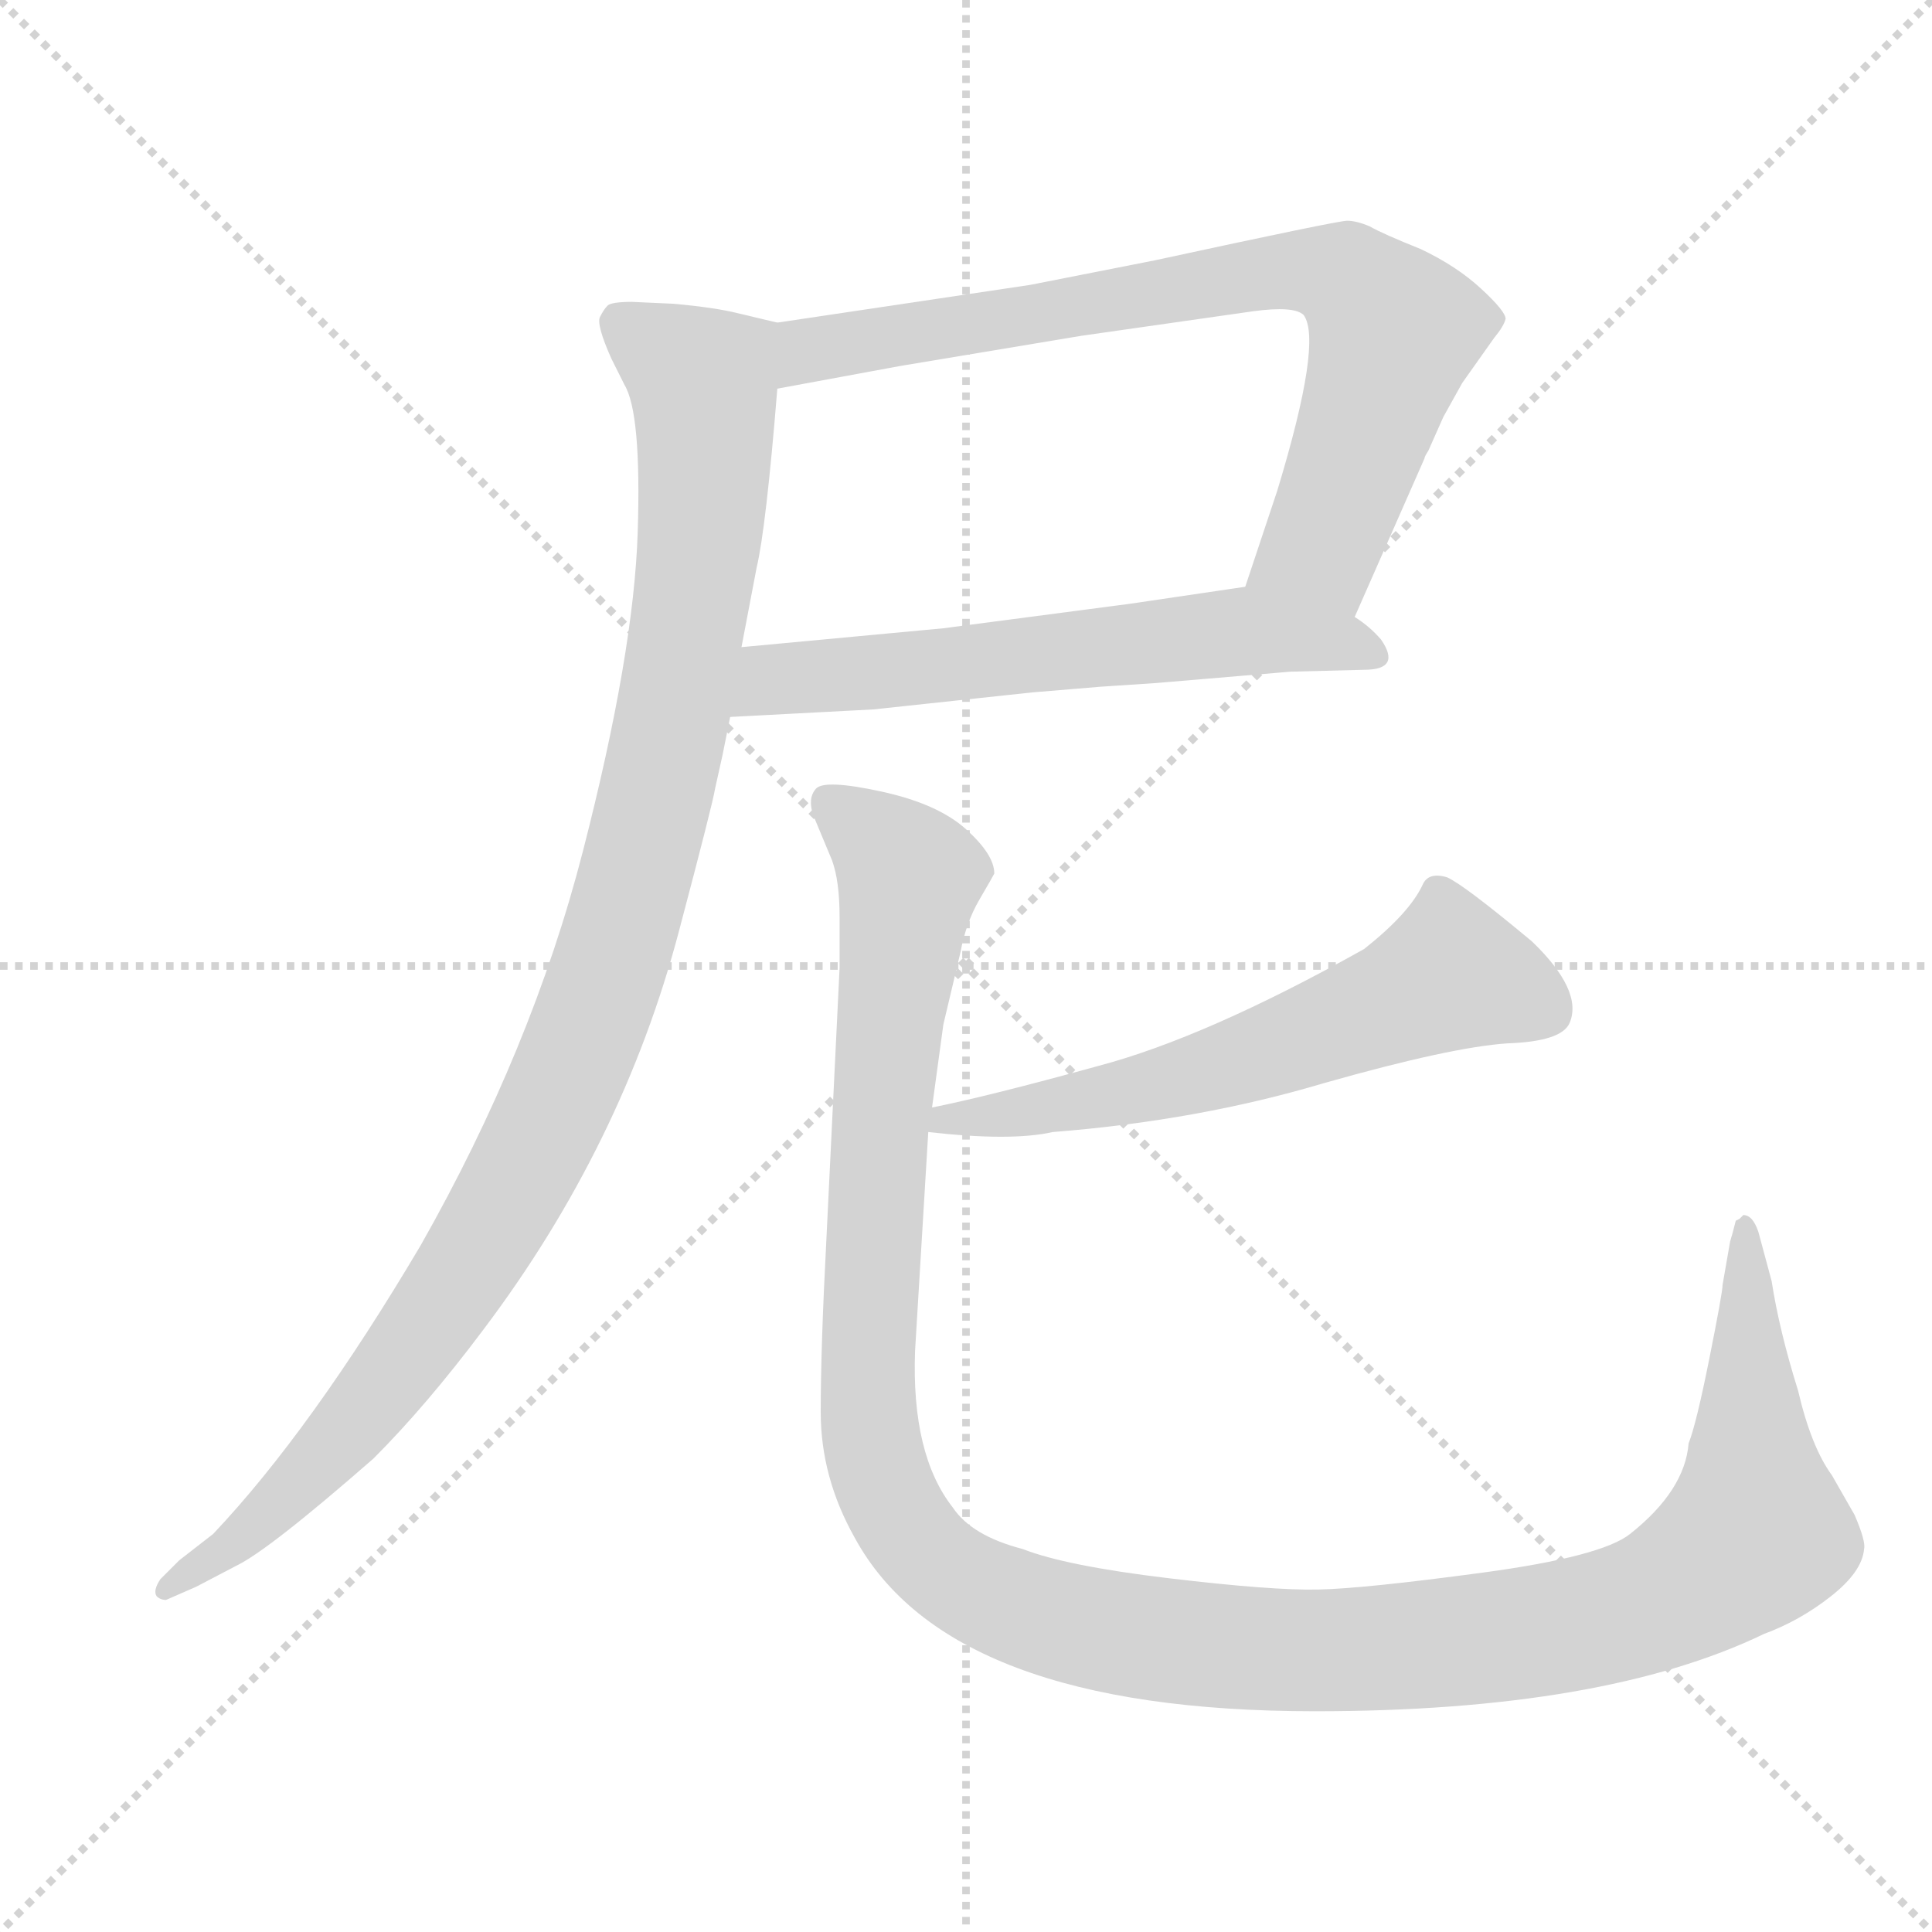 <svg xmlns="http://www.w3.org/2000/svg" version="1.1" viewBox="0 0 1024 1024">
  <g stroke="lightgray" stroke-dasharray="1,1" stroke-width="1" transform="scale(4, 4)">
    <line x1="0" y1="0" x2="256" y2="256" />
    <line x1="256" y1="0" x2="0" y2="256" />
    <line x1="128" y1="0" x2="128" y2="256" />
    <line x1="0" y1="128" x2="256" y2="128" />
  </g>
  <g transform="scale(1.0, -1.0) translate(0.0, -817.00)">
    <style type="text/css">
      
        @keyframes keyframes0 {
          from {
            stroke: blue;
            stroke-dashoffset: 754;
            stroke-width: 128;
          }
          71% {
            animation-timing-function: step-end;
            stroke: blue;
            stroke-dashoffset: 0;
            stroke-width: 128;
          }
          to {
            stroke: black;
            stroke-width: 1024;
          }
        }
        #make-me-a-hanzi-animation-0 {
          animation: keyframes0 0.864s both;
          animation-delay: 0s;
          animation-timing-function: linear;
        }
      
        @keyframes keyframes1 {
          from {
            stroke: blue;
            stroke-dashoffset: 597;
            stroke-width: 128;
          }
          66% {
            animation-timing-function: step-end;
            stroke: blue;
            stroke-dashoffset: 0;
            stroke-width: 128;
          }
          to {
            stroke: black;
            stroke-width: 1024;
          }
        }
        #make-me-a-hanzi-animation-1 {
          animation: keyframes1 0.736s both;
          animation-delay: 0.864s;
          animation-timing-function: linear;
        }
      
        @keyframes keyframes2 {
          from {
            stroke: blue;
            stroke-dashoffset: 1038;
            stroke-width: 128;
          }
          77% {
            animation-timing-function: step-end;
            stroke: blue;
            stroke-dashoffset: 0;
            stroke-width: 128;
          }
          to {
            stroke: black;
            stroke-width: 1024;
          }
        }
        #make-me-a-hanzi-animation-2 {
          animation: keyframes2 1.095s both;
          animation-delay: 1.599s;
          animation-timing-function: linear;
        }
      
        @keyframes keyframes3 {
          from {
            stroke: blue;
            stroke-dashoffset: 590;
            stroke-width: 128;
          }
          66% {
            animation-timing-function: step-end;
            stroke: blue;
            stroke-dashoffset: 0;
            stroke-width: 128;
          }
          to {
            stroke: black;
            stroke-width: 1024;
          }
        }
        #make-me-a-hanzi-animation-3 {
          animation: keyframes3 0.73s both;
          animation-delay: 2.694s;
          animation-timing-function: linear;
        }
      
        @keyframes keyframes4 {
          from {
            stroke: blue;
            stroke-dashoffset: 1308;
            stroke-width: 128;
          }
          81% {
            animation-timing-function: step-end;
            stroke: blue;
            stroke-dashoffset: 0;
            stroke-width: 128;
          }
          to {
            stroke: black;
            stroke-width: 1024;
          }
        }
        #make-me-a-hanzi-animation-4 {
          animation: keyframes4 1.314s both;
          animation-delay: 3.424s;
          animation-timing-function: linear;
        }
      
    </style>
    
      <path d="M 718 490 L 755 574 Q 755 575 757 578 L 765 596 L 775 614 L 792 638 Q 797 644 798 648 Q 798 652 785 664 Q 772 676 753 685 Q 733 693 726 697 Q 719 700 714 700 Q 709 700 612 679 L 546 666 L 412 646 C 382 642 382 606 412 611 L 477 623 L 573 639 L 664 652 Q 686 655 691 650 Q 701 636 677 557 L 660 506 C 651 478 706 463 718 490 Z" fill="lightgray" />
    
      <path d="M 583 453 L 613 455 L 684 461 L 723 462 Q 743 462 732 478 Q 726 485 718 490 C 694 508 690 510 660 506 L 599 497 L 500 484 L 393 474 C 363 471 357 435 387 437 L 463 441 L 547 450 L 583 453 Z" fill="lightgray" />
    
      <path d="M 412 646 L 391 651 Q 379 654 357 656 L 335 657 Q 324 657 322 655 Q 320 653 318 649 Q 316 645 324 627 L 331 613 Q 340 598 338 535 Q 336 471 309 366 Q 282 261 223 157 Q 165 59 113 4 L 95 -10 L 85 -20 Q 81 -26 83 -29 Q 85 -31 88 -31 L 104 -24 L 125 -13 Q 142 -5 198 44 Q 226 72 256 112 Q 330 210 360 324 Q 378 392 379 399 L 383 417 L 387 437 L 393 474 L 401 516 Q 406 537 412 611 C 415 641 415 645 412 646 Z" fill="lightgray" />
    
      <path d="M 492 217 Q 536 212 558 217 Q 635 223 702 243 Q 769 262 799 264 Q 828 265 832 275 Q 839 292 812 318 Q 776 348 767 352 Q 757 355 754 348 Q 747 333 723 314 Q 639 267 582 252 Q 524 236 494 230 C 465 224 462 220 492 217 Z" fill="lightgray" />
    
      <path d="M 494 230 L 500 274 L 509 312 Q 512 328 519 340 Q 526 352 527 354 Q 527 364 512 377.5 Q 497 391 467 397.5 Q 437 404 432.5 399 Q 428 394 431 385 L 441 361 Q 445 350 445 331 L 445 304 L 438 160 Q 435 103 435 68.5 Q 435 34 453 2 Q 503 -90 697 -90 Q 850 -90 935 -49 Q 954 -42 970.5 -29 Q 987 -16 988 -4 Q 989 0 983 14 L 971 35 Q 960 50 953 80 Q 943 112 939 138 L 932 164 Q 929 173 924 173 L 922 171 L 920 170 Q 918 162 917 159 L 913 136 Q 913 132 906 97 Q 899 62 895 52 Q 893 27 864 4 Q 849 -8 786 -16.5 Q 723 -25 698.5 -25.5 Q 674 -26 619.5 -19.5 Q 565 -13 542 -4 Q 515 3 505 18 Q 483 46 485 101 L 492 217 L 494 230 Z" fill="lightgray" />
    
    
      <clipPath id="make-me-a-hanzi-clip-0">
        <path d="M 718 490 L 755 574 Q 755 575 757 578 L 765 596 L 775 614 L 792 638 Q 797 644 798 648 Q 798 652 785 664 Q 772 676 753 685 Q 733 693 726 697 Q 719 700 714 700 Q 709 700 612 679 L 546 666 L 412 646 C 382 642 382 606 412 611 L 477 623 L 573 639 L 664 652 Q 686 655 691 650 Q 701 636 677 557 L 660 506 C 651 478 706 463 718 490 Z" />
      </clipPath>
      <path clip-path="url(#make-me-a-hanzi-clip-0)" d="M 418 617 L 437 633 L 628 667 L 713 670 L 739 641 L 736 630 L 700 528 L 669 510" fill="none" id="make-me-a-hanzi-animation-0" stroke-dasharray="626 1252" stroke-linecap="round" />
    
      <clipPath id="make-me-a-hanzi-clip-1">
        <path d="M 583 453 L 613 455 L 684 461 L 723 462 Q 743 462 732 478 Q 726 485 718 490 C 694 508 690 510 660 506 L 599 497 L 500 484 L 393 474 C 363 471 357 435 387 437 L 463 441 L 547 450 L 583 453 Z" />
      </clipPath>
      <path clip-path="url(#make-me-a-hanzi-clip-1)" d="M 394 442 L 418 458 L 640 481 L 707 478 L 727 470" fill="none" id="make-me-a-hanzi-animation-1" stroke-dasharray="469 938" stroke-linecap="round" />
    
      <clipPath id="make-me-a-hanzi-clip-2">
        <path d="M 412 646 L 391 651 Q 379 654 357 656 L 335 657 Q 324 657 322 655 Q 320 653 318 649 Q 316 645 324 627 L 331 613 Q 340 598 338 535 Q 336 471 309 366 Q 282 261 223 157 Q 165 59 113 4 L 95 -10 L 85 -20 Q 81 -26 83 -29 Q 85 -31 88 -31 L 104 -24 L 125 -13 Q 142 -5 198 44 Q 226 72 256 112 Q 330 210 360 324 Q 378 392 379 399 L 383 417 L 387 437 L 393 474 L 401 516 Q 406 537 412 611 C 415 641 415 645 412 646 Z" />
      </clipPath>
      <path clip-path="url(#make-me-a-hanzi-clip-2)" d="M 329 646 L 373 614 L 374 581 L 359 448 L 336 344 L 310 268 L 265 173 L 205 84 L 150 21 L 87 -25" fill="none" id="make-me-a-hanzi-animation-2" stroke-dasharray="910 1820" stroke-linecap="round" />
    
      <clipPath id="make-me-a-hanzi-clip-3">
        <path d="M 492 217 Q 536 212 558 217 Q 635 223 702 243 Q 769 262 799 264 Q 828 265 832 275 Q 839 292 812 318 Q 776 348 767 352 Q 757 355 754 348 Q 747 333 723 314 Q 639 267 582 252 Q 524 236 494 230 C 465 224 462 220 492 217 Z" />
      </clipPath>
      <path clip-path="url(#make-me-a-hanzi-clip-3)" d="M 819 282 L 769 301 L 647 252 L 501 222" fill="none" id="make-me-a-hanzi-animation-3" stroke-dasharray="462 924" stroke-linecap="round" />
    
      <clipPath id="make-me-a-hanzi-clip-4">
        <path d="M 494 230 L 500 274 L 509 312 Q 512 328 519 340 Q 526 352 527 354 Q 527 364 512 377.5 Q 497 391 467 397.5 Q 437 404 432.5 399 Q 428 394 431 385 L 441 361 Q 445 350 445 331 L 445 304 L 438 160 Q 435 103 435 68.5 Q 435 34 453 2 Q 503 -90 697 -90 Q 850 -90 935 -49 Q 954 -42 970.5 -29 Q 987 -16 988 -4 Q 989 0 983 14 L 971 35 Q 960 50 953 80 Q 943 112 939 138 L 932 164 Q 929 173 924 173 L 922 171 L 920 170 Q 918 162 917 159 L 913 136 Q 913 132 906 97 Q 899 62 895 52 Q 893 27 864 4 Q 849 -8 786 -16.5 Q 723 -25 698.5 -25.5 Q 674 -26 619.5 -19.5 Q 565 -13 542 -4 Q 515 3 505 18 Q 483 46 485 101 L 492 217 L 494 230 Z" />
      </clipPath>
      <path clip-path="url(#make-me-a-hanzi-clip-4)" d="M 439 391 L 467 370 L 482 349 L 466 224 L 462 52 L 484 2 L 515 -25 L 593 -49 L 686 -59 L 805 -49 L 883 -29 L 931 5 L 927 168" fill="none" id="make-me-a-hanzi-animation-4" stroke-dasharray="1180 2360" stroke-linecap="round" />
    
  </g>
</svg>